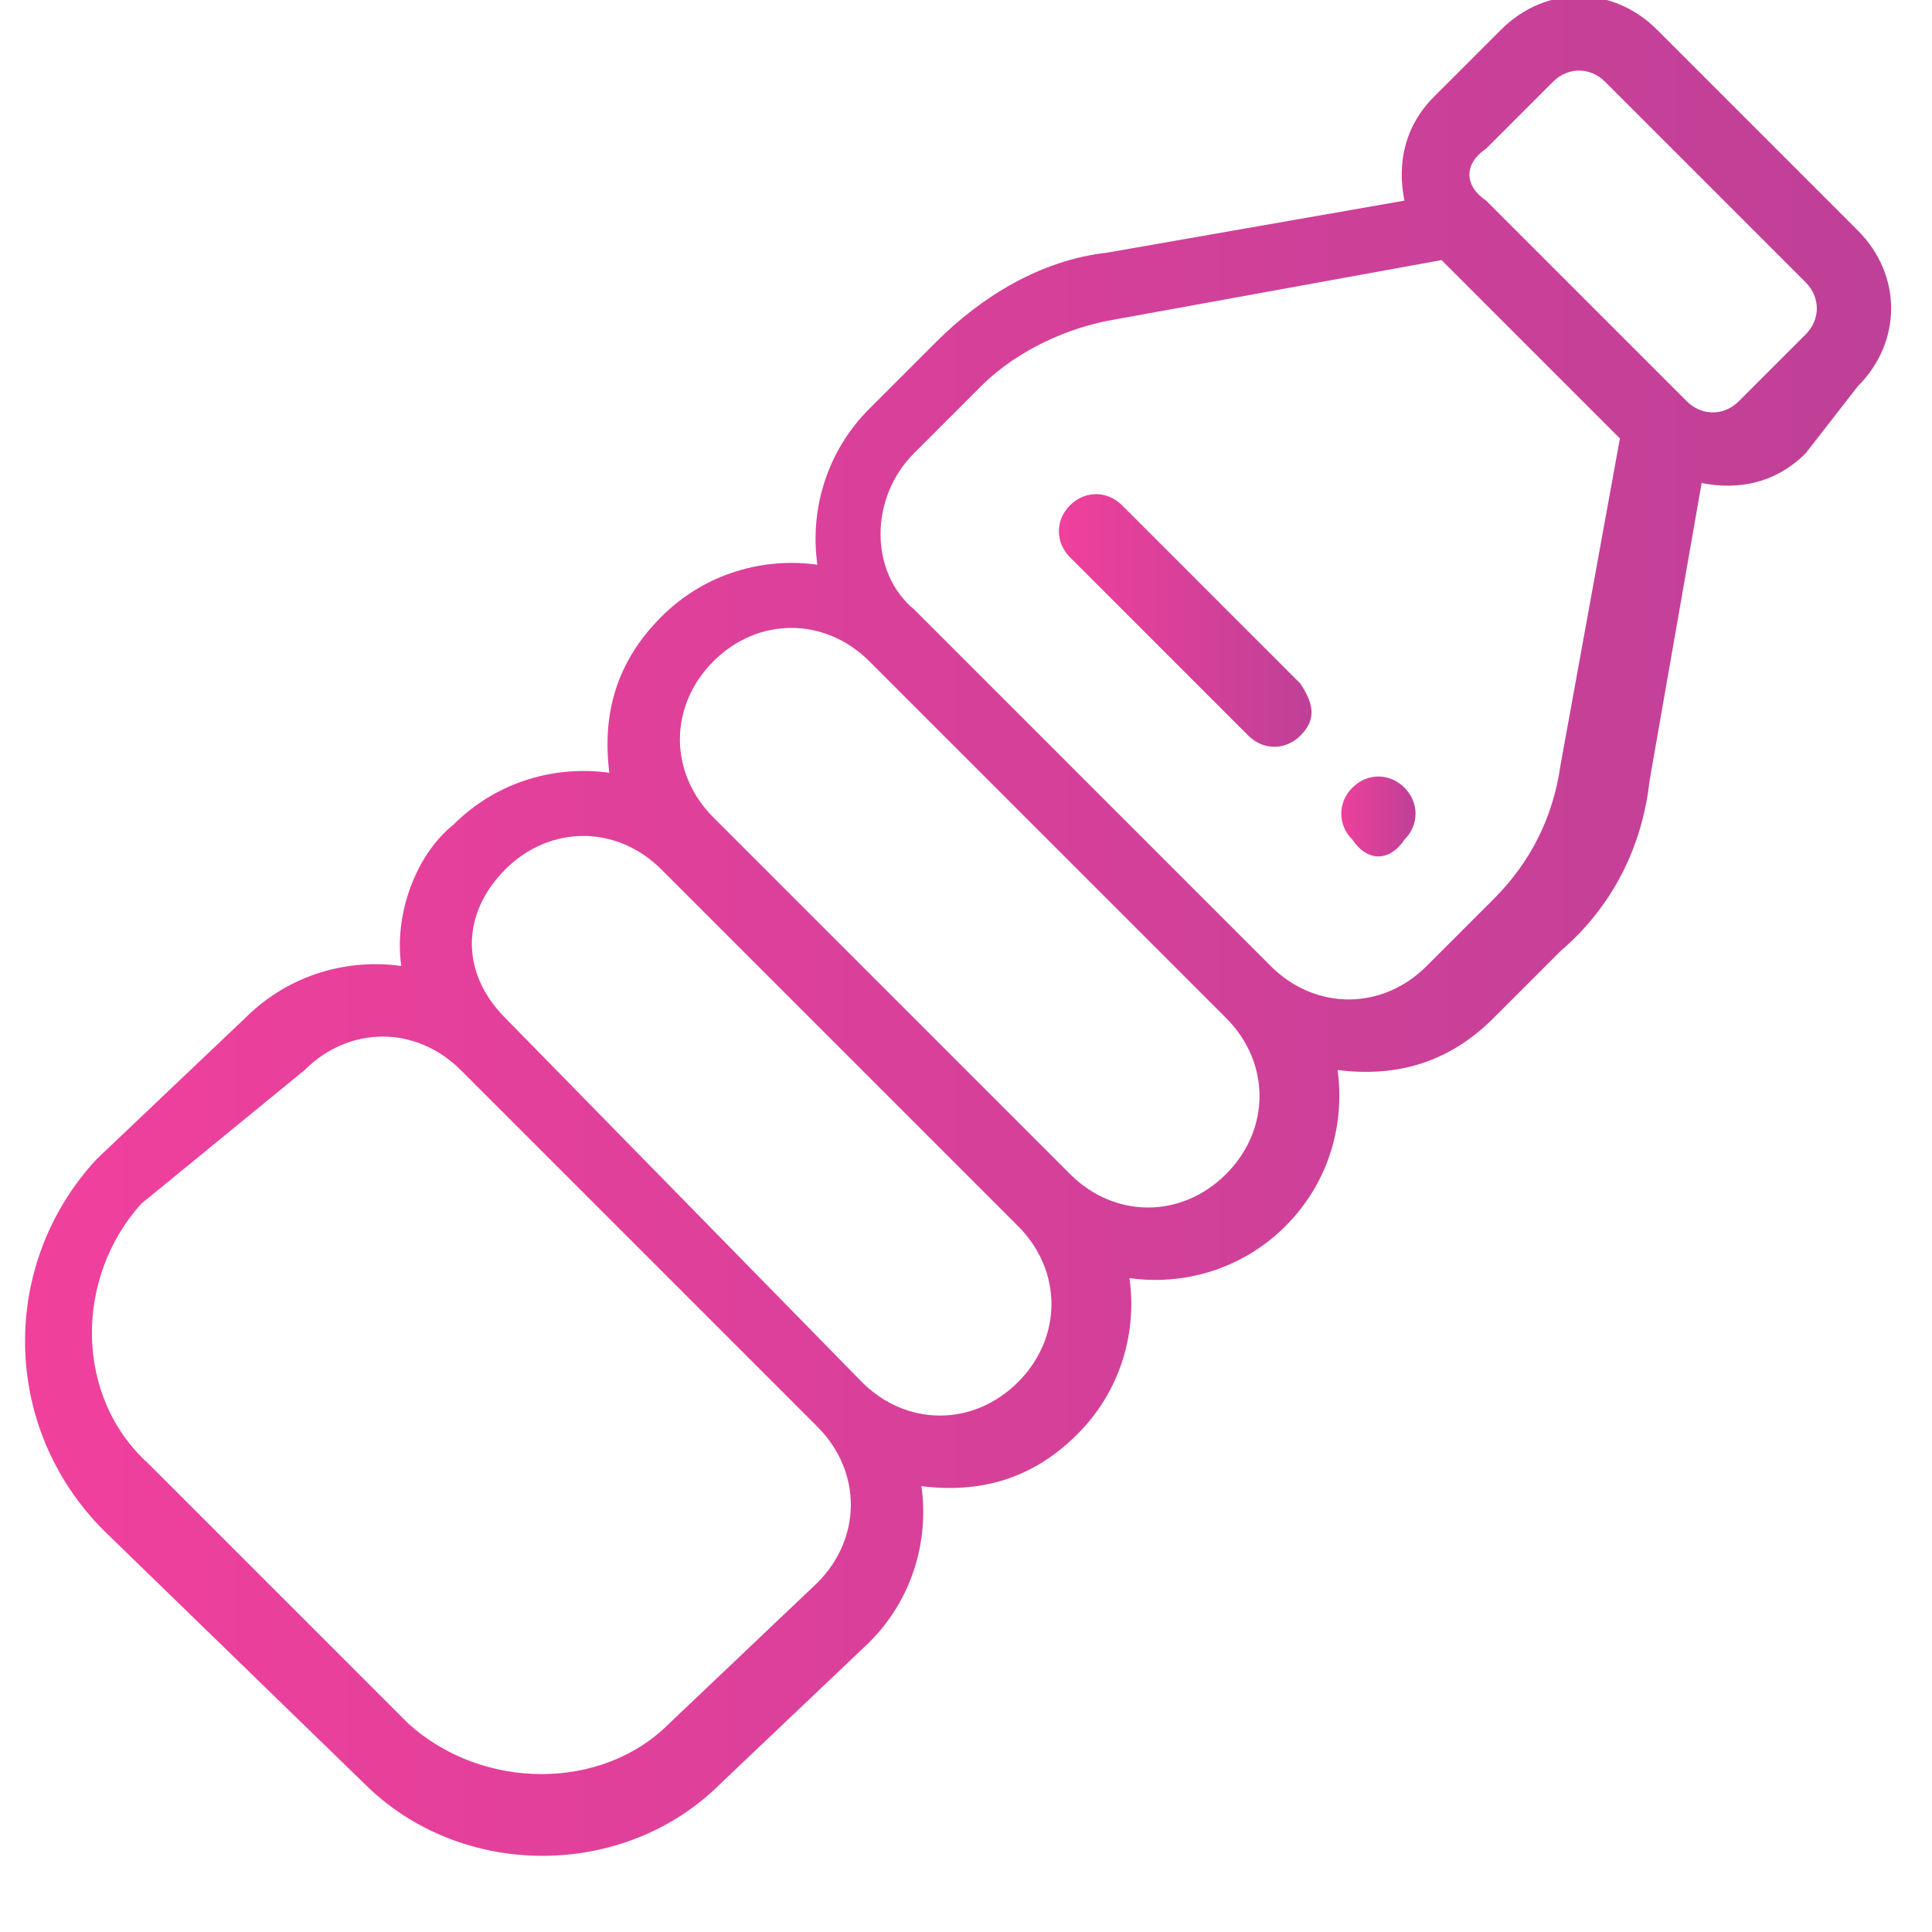 <?xml version="1.0" encoding="UTF-8"?> <!-- Generator: Adobe Illustrator 21.1.0, SVG Export Plug-In . SVG Version: 6.00 Build 0) --> <svg xmlns="http://www.w3.org/2000/svg" xmlns:xlink="http://www.w3.org/1999/xlink" id="Layer_1" x="0px" y="0px" viewBox="0 0 26 26" style="enable-background:new 0 0 26 26;" xml:space="preserve"> <style type="text/css"> .st0{fill:url(#SVGID_1_);} .st1{fill:url(#SVGID_2_);} .st2{fill:url(#SVGID_3_);} </style> <linearGradient id="SVGID_1_" gradientUnits="userSpaceOnUse" x1="17.99" y1="10.975" x2="19.037" y2="10.975"> <stop offset="0" style="stop-color:#F0409C"></stop> <stop offset="1" style="stop-color:#BF4097"></stop> </linearGradient> <path class="st0" d="M18.9,11.3c0.2-0.2,0.2-0.5,0-0.7c-0.2-0.2-0.5-0.2-0.7,0c-0.2,0.2-0.2,0.5,0,0.7 C18.4,11.6,18.7,11.6,18.9,11.3z"></path> <linearGradient id="SVGID_2_" gradientUnits="userSpaceOnUse" x1="0.358" y1="12.509" x2="25.378" y2="12.509"> <stop offset="0" style="stop-color:#F0409C"></stop> <stop offset="1" style="stop-color:#BF4097"></stop> </linearGradient> <path class="st1" d="M1.4,20.6L4.9,24c1.3,1.3,3.5,1.3,4.8,0l2-1.9c0.6-0.6,0.8-1.4,0.7-2.1c0.8,0.1,1.5-0.1,2.1-0.7 c0.6-0.6,0.8-1.4,0.7-2.1c0.7,0.1,1.5-0.1,2.1-0.7c0.6-0.6,0.8-1.4,0.7-2.1c0.8,0.1,1.5-0.1,2.1-0.7l0.9-0.9 c0.7-0.6,1.1-1.4,1.2-2.3l0.7-4c0.5,0.1,1,0,1.4-0.4l0.7-0.9c0.6-0.6,0.6-1.5,0-2.1l-2.7-2.7c-0.6-0.6-1.5-0.6-2.1,0l-0.9,0.9 c-0.4,0.4-0.5,0.9-0.4,1.4l-4,0.7C14,3.5,13.2,4,12.6,4.6l-0.9,0.9c-0.6,0.6-0.8,1.4-0.7,2.1c-0.7-0.1-1.5,0.1-2.1,0.7 c-0.6,0.6-0.8,1.3-0.7,2.1c-0.7-0.1-1.5,0.1-2.1,0.7c-0.5,0.4-0.8,1.2-0.7,1.9c-0.7-0.1-1.5,0.1-2.1,0.7l-2,1.9 C0,17,0,19.2,1.4,20.6z M20,2l0.9-0.9c0.2-0.2,0.5-0.2,0.7,0l2.7,2.7c0.2,0.2,0.2,0.5,0,0.7l-0.9,0.9c-0.2,0.2-0.5,0.2-0.7,0L20,2.7 C19.7,2.5,19.7,2.2,20,2z M12.3,6.1l0.9-0.9c0.5-0.5,1.2-0.8,1.8-0.9l4.4-0.8l2.4,2.4L21,10.3c-0.1,0.7-0.4,1.3-0.9,1.8L19.2,13 c-0.6,0.6-1.5,0.6-2.1,0l-4.8-4.8C11.7,7.7,11.7,6.7,12.3,6.1z M9.6,8.9c0.6-0.6,1.5-0.6,2.1,0l4.8,4.8c0.6,0.6,0.6,1.5,0,2.1 c-0.6,0.6-1.5,0.6-2.1,0L9.6,11C9,10.4,9,9.5,9.6,8.9z M6.8,11.7c0.6-0.6,1.5-0.6,2.1,0l4.8,4.8c0.6,0.6,0.6,1.5,0,2.1 c-0.6,0.6-1.5,0.6-2.1,0l-4.8-4.9C6.2,13.1,6.2,12.3,6.8,11.7z M4.1,14.4c0.6-0.6,1.5-0.6,2.1,0l4.8,4.8c0.6,0.6,0.6,1.5,0,2.1 l-2,1.9c-0.9,0.9-2.5,0.9-3.5,0l-3.5-3.5c-1-0.9-1-2.5-0.1-3.5L4.1,14.4z"></path> <linearGradient id="SVGID_3_" gradientUnits="userSpaceOnUse" x1="14.232" y1="8.412" x2="17.665" y2="8.412"> <stop offset="0" style="stop-color:#F0409C"></stop> <stop offset="1" style="stop-color:#BF4097"></stop> </linearGradient> <path class="st2" d="M17.5,9.2l-2.4-2.4c-0.2-0.2-0.5-0.2-0.7,0c-0.2,0.2-0.2,0.5,0,0.7l2.4,2.4c0.2,0.2,0.5,0.2,0.7,0 C17.7,9.7,17.7,9.5,17.5,9.2z"></path> </svg> 
